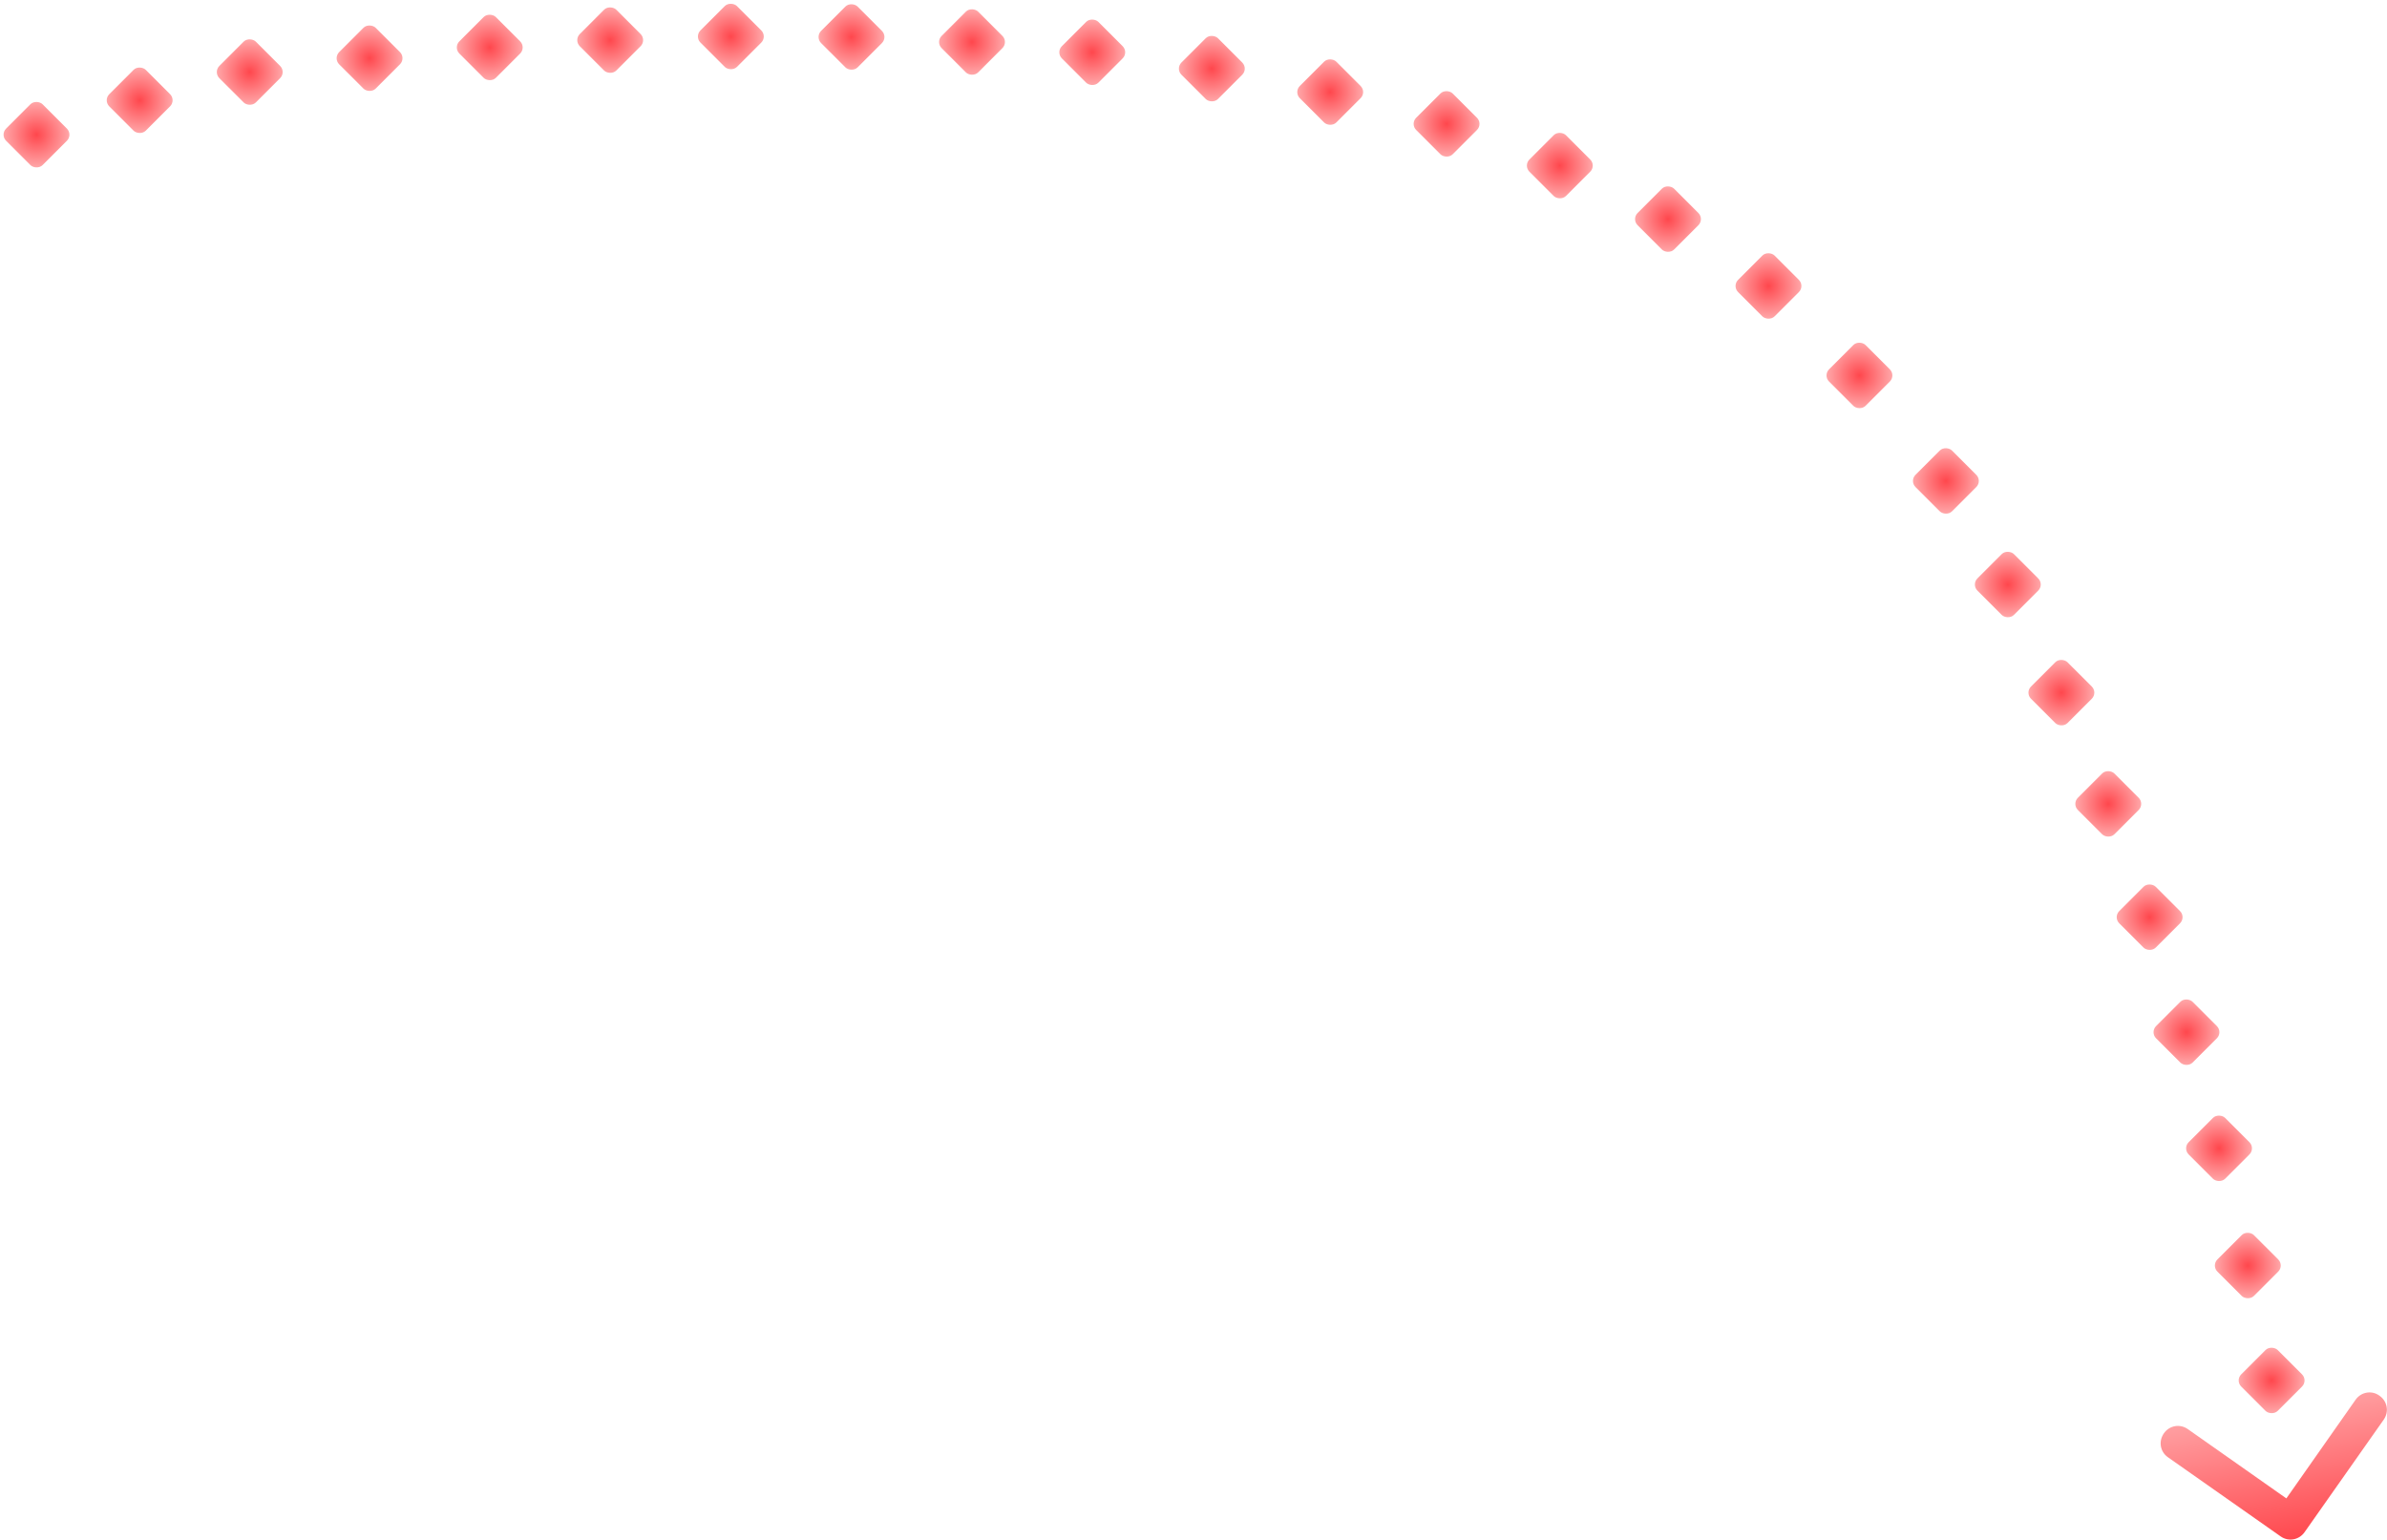 <svg viewBox="0 0 138.729 89.489" fill="none" xmlns="http://www.w3.org/2000/svg" xmlns:xlink="http://www.w3.org/1999/xlink">
	<desc>
			Created with Pixso.
	</desc>
	<defs>
		<linearGradient x1="133.181" y1="89.61" x2="130.771" y2="76.96" id="paint_linear_1312_115893_0" gradientUnits="userSpaceOnUse">
			<stop stop-color="#FF474D"/>
			<stop offset="1" stop-color="#FFD7D7"/>
		</linearGradient>
		<radialGradient gradientTransform="translate(131.402 81.735) rotate(85.304) scale(2.875 2.875)" cx="0" cy="0" r="1" id="paint_radial_1312_115895_0" gradientUnits="userSpaceOnUse">
			<stop stop-color="#FF474D"/>
			<stop offset="1" stop-color="#FFD7D7"/>
		</radialGradient>
		<radialGradient gradientTransform="translate(130.018 75.055) rotate(85.304) scale(2.875 2.875)" cx="0" cy="0" r="1" id="paint_radial_1312_115896_0" gradientUnits="userSpaceOnUse">
			<stop stop-color="#FF474D"/>
			<stop offset="1" stop-color="#FFD7D7"/>
		</radialGradient>
		<radialGradient gradientTransform="translate(128.346 68.243) rotate(85.304) scale(2.875 2.875)" cx="0" cy="0" r="1" id="paint_radial_1312_115897_0" gradientUnits="userSpaceOnUse">
			<stop stop-color="#FF474D"/>
			<stop offset="1" stop-color="#FFD7D7"/>
		</radialGradient>
		<radialGradient gradientTransform="translate(126.453 61.493) rotate(85.304) scale(2.875 2.875)" cx="0" cy="0" r="1" id="paint_radial_1312_115898_0" gradientUnits="userSpaceOnUse">
			<stop stop-color="#FF474D"/>
			<stop offset="1" stop-color="#FFD7D7"/>
		</radialGradient>
		<radialGradient gradientTransform="translate(124.312 54.809) rotate(85.304) scale(2.875 2.875)" cx="0" cy="0" r="1" id="paint_radial_1312_115899_0" gradientUnits="userSpaceOnUse">
			<stop stop-color="#FF474D"/>
			<stop offset="1" stop-color="#FFD7D7"/>
		</radialGradient>
		<radialGradient gradientTransform="translate(121.908 48.223) rotate(85.304) scale(2.875 2.875)" cx="0" cy="0" r="1" id="paint_radial_1312_115900_0" gradientUnits="userSpaceOnUse">
			<stop stop-color="#FF474D"/>
			<stop offset="1" stop-color="#FFD7D7"/>
		</radialGradient>
		<radialGradient gradientTransform="translate(119.184 41.758) rotate(85.304) scale(2.875 2.875)" cx="0" cy="0" r="1" id="paint_radial_1312_115901_0" gradientUnits="userSpaceOnUse">
			<stop stop-color="#FF474D"/>
			<stop offset="1" stop-color="#FFD7D7"/>
		</radialGradient>
		<radialGradient gradientTransform="translate(116.07 35.473) rotate(85.304) scale(2.875 2.875)" cx="0" cy="0" r="1" id="paint_radial_1312_115902_0" gradientUnits="userSpaceOnUse">
			<stop stop-color="#FF474D"/>
			<stop offset="1" stop-color="#FFD7D7"/>
		</radialGradient>
		<radialGradient gradientTransform="translate(112.471 29.453) rotate(85.304) scale(2.875 2.875)" cx="0" cy="0" r="1" id="paint_radial_1312_115903_0" gradientUnits="userSpaceOnUse">
			<stop stop-color="#FF474D"/>
			<stop offset="1" stop-color="#FFD7D7"/>
		</radialGradient>
		<radialGradient gradientTransform="translate(107.447 23.321) rotate(85.304) scale(2.875 2.875)" cx="0" cy="0" r="1" id="paint_radial_1312_115904_0" gradientUnits="userSpaceOnUse">
			<stop stop-color="#FF474D"/>
			<stop offset="1" stop-color="#FFD7D7"/>
		</radialGradient>
		<radialGradient gradientTransform="translate(102.16 18.122) rotate(85.304) scale(2.875 2.875)" cx="0" cy="0" r="1" id="paint_radial_1312_115905_0" gradientUnits="userSpaceOnUse">
			<stop stop-color="#FF474D"/>
			<stop offset="1" stop-color="#FFD7D7"/>
		</radialGradient>
		<radialGradient gradientTransform="translate(96.32 14.235) rotate(85.304) scale(2.875 2.875)" cx="0" cy="0" r="1" id="paint_radial_1312_115906_0" gradientUnits="userSpaceOnUse">
			<stop stop-color="#FF474D"/>
			<stop offset="1" stop-color="#FFD7D7"/>
		</radialGradient>
		<radialGradient gradientTransform="translate(90.033 11.125) rotate(85.304) scale(2.875 2.875)" cx="0" cy="0" r="1" id="paint_radial_1312_115907_0" gradientUnits="userSpaceOnUse">
			<stop stop-color="#FF474D"/>
			<stop offset="1" stop-color="#FFD7D7"/>
		</radialGradient>
		<radialGradient gradientTransform="translate(83.451 8.7) rotate(85.304) scale(2.875 2.875)" cx="0" cy="0" r="1" id="paint_radial_1312_115908_0" gradientUnits="userSpaceOnUse">
			<stop stop-color="#FF474D"/>
			<stop offset="1" stop-color="#FFD7D7"/>
		</radialGradient>
		<radialGradient gradientTransform="translate(76.688 6.852) rotate(85.304) scale(2.875 2.875)" cx="0" cy="0" r="1" id="paint_radial_1312_115909_0" gradientUnits="userSpaceOnUse">
			<stop stop-color="#FF474D"/>
			<stop offset="1" stop-color="#FFD7D7"/>
		</radialGradient>
		<radialGradient gradientTransform="translate(69.809 5.489) rotate(85.304) scale(2.875 2.875)" cx="0" cy="0" r="1" id="paint_radial_1312_115910_0" gradientUnits="userSpaceOnUse">
			<stop stop-color="#FF474D"/>
			<stop offset="1" stop-color="#FFD7D7"/>
		</radialGradient>
		<radialGradient gradientTransform="translate(62.859 4.539) rotate(85.303) scale(2.875 2.875)" cx="0" cy="0" r="1" id="paint_radial_1312_115911_0" gradientUnits="userSpaceOnUse">
			<stop stop-color="#FF474D"/>
			<stop offset="1" stop-color="#FFD7D7"/>
		</radialGradient>
		<radialGradient gradientTransform="translate(55.871 3.942) rotate(85.303) scale(2.875 2.875)" cx="0" cy="0" r="1" id="paint_radial_1312_115912_0" gradientUnits="userSpaceOnUse">
			<stop stop-color="#FF474D"/>
			<stop offset="1" stop-color="#FFD7D7"/>
		</radialGradient>
		<radialGradient gradientTransform="translate(48.867 3.649) rotate(85.303) scale(2.875 2.875)" cx="0" cy="0" r="1" id="paint_radial_1312_115913_0" gradientUnits="userSpaceOnUse">
			<stop stop-color="#FF474D"/>
			<stop offset="1" stop-color="#FFD7D7"/>
		</radialGradient>
		<radialGradient gradientTransform="translate(41.855 3.621) rotate(85.303) scale(2.875 2.875)" cx="0" cy="0" r="1" id="paint_radial_1312_115914_0" gradientUnits="userSpaceOnUse">
			<stop stop-color="#FF474D"/>
			<stop offset="1" stop-color="#FFD7D7"/>
		</radialGradient>
		<radialGradient gradientTransform="translate(34.842 3.832) rotate(85.303) scale(2.875 2.875)" cx="0" cy="0" r="1" id="paint_radial_1312_115915_0" gradientUnits="userSpaceOnUse">
			<stop stop-color="#FF474D"/>
			<stop offset="1" stop-color="#FFD7D7"/>
		</radialGradient>
		<radialGradient gradientTransform="translate(27.842 4.258) rotate(85.303) scale(2.875 2.875)" cx="0" cy="0" r="1" id="paint_radial_1312_115916_0" gradientUnits="userSpaceOnUse">
			<stop stop-color="#FF474D"/>
			<stop offset="1" stop-color="#FFD7D7"/>
		</radialGradient>
		<radialGradient gradientTransform="translate(20.857 4.883) rotate(85.303) scale(2.875 2.875)" cx="0" cy="0" r="1" id="paint_radial_1312_115917_0" gradientUnits="userSpaceOnUse">
			<stop stop-color="#FF474D"/>
			<stop offset="1" stop-color="#FFD7D7"/>
		</radialGradient>
		<radialGradient gradientTransform="translate(13.893 5.688) rotate(85.303) scale(2.875 2.875)" cx="0" cy="0" r="1" id="paint_radial_1312_115918_0" gradientUnits="userSpaceOnUse">
			<stop stop-color="#FF474D"/>
			<stop offset="1" stop-color="#FFD7D7"/>
		</radialGradient>
		<radialGradient gradientTransform="translate(7.496 7.328) rotate(85.303) scale(2.875 2.875)" cx="0" cy="0" r="1" id="paint_radial_1312_115919_0" gradientUnits="userSpaceOnUse">
			<stop stop-color="#FF474D"/>
			<stop offset="1" stop-color="#FFD7D7"/>
		</radialGradient>
		<radialGradient gradientTransform="translate(1.5 9.328) rotate(85.304) scale(2.875 2.875)" cx="0" cy="0" r="1" id="paint_radial_1312_115920_0" gradientUnits="userSpaceOnUse">
			<stop stop-color="#FF474D"/>
			<stop offset="1" stop-color="#FFD7D7"/>
		</radialGradient>
	</defs>
	<path id="Arrow 3" d="M136.9 81.36L132.88 87.09L127.15 83.06C126.69 82.74 126.08 82.85 125.76 83.31C125.44 83.77 125.54 84.38 126 84.7L132.55 89.3C133 89.62 133.62 89.51 133.94 89.05L138.54 82.51C138.86 82.05 138.75 81.44 138.29 81.12C137.84 80.79 137.22 80.9 136.9 81.36Z" fill="url(#paint_linear_1312_115893_0)" fill-opacity="1" fill-rule="evenodd"/>
	<rect id="Rectangle 4141 copy" x="129.902" y="80.235" rx="0.5" width="3" height="3" transform="rotate(-45.004 129.902 80.235)" fill="url(#paint_radial_1312_115895_0)" fill-opacity="1"/>
	<rect id="Rectangle 4141 copy" x="128.518" y="73.555" rx="0.5" width="3" height="3" transform="rotate(-45.004 128.518 73.555)" fill="url(#paint_radial_1312_115896_0)" fill-opacity="1"/>
	<rect id="Rectangle 4141 copy" x="126.846" y="66.743" rx="0.5" width="3" height="3" transform="rotate(-45.004 126.846 66.743)" fill="url(#paint_radial_1312_115897_0)" fill-opacity="1"/>
	<rect id="Rectangle 4141 copy" x="124.953" y="59.993" rx="0.5" width="3" height="3" transform="rotate(-45.004 124.953 59.993)" fill="url(#paint_radial_1312_115898_0)" fill-opacity="1"/>
	<rect id="Rectangle 4141 copy" x="122.812" y="53.309" rx="0.5" width="3" height="3" transform="rotate(-45.004 122.812 53.309)" fill="url(#paint_radial_1312_115899_0)" fill-opacity="1"/>
	<rect id="Rectangle 4141 copy" x="120.408" y="46.723" rx="0.5" width="3" height="3" transform="rotate(-45.004 120.408 46.723)" fill="url(#paint_radial_1312_115900_0)" fill-opacity="1"/>
	<rect id="Rectangle 4141 copy" x="117.684" y="40.258" rx="0.5" width="3" height="3" transform="rotate(-45.004 117.684 40.258)" fill="url(#paint_radial_1312_115901_0)" fill-opacity="1"/>
	<rect id="Rectangle 4141 copy" x="114.57" y="33.973" rx="0.5" width="3" height="3" transform="rotate(-45.004 114.57 33.973)" fill="url(#paint_radial_1312_115902_0)" fill-opacity="1"/>
	<rect id="Rectangle 4141 copy" x="110.971" y="27.953" rx="0.5" width="3" height="3" transform="rotate(-45.004 110.971 27.953)" fill="url(#paint_radial_1312_115903_0)" fill-opacity="1"/>
	<rect id="Rectangle 4141 copy" x="105.947" y="21.821" rx="0.5" width="3" height="3" transform="rotate(-45.004 105.947 21.821)" fill="url(#paint_radial_1312_115904_0)" fill-opacity="1"/>
	<rect id="Rectangle 4141 copy" x="100.66" y="16.621" rx="0.5" width="3" height="3" transform="rotate(-45.004 100.66 16.621)" fill="url(#paint_radial_1312_115905_0)" fill-opacity="1"/>
	<rect id="Rectangle 4141 copy" x="94.82" y="12.735" rx="0.5" width="3" height="3" transform="rotate(-45.004 94.82 12.735)" fill="url(#paint_radial_1312_115906_0)" fill-opacity="1"/>
	<rect id="Rectangle 4141 copy" x="88.533" y="9.625" rx="0.5" width="3" height="3" transform="rotate(-45.004 88.533 9.625)" fill="url(#paint_radial_1312_115907_0)" fill-opacity="1"/>
	<rect id="Rectangle 4141 copy" x="81.951" y="7.2" rx="0.5" width="3" height="3" transform="rotate(-45.004 81.951 7.2)" fill="url(#paint_radial_1312_115908_0)" fill-opacity="1"/>
	<rect id="Rectangle 4141 copy" x="75.188" y="5.352" rx="0.5" width="3" height="3" transform="rotate(-45.004 75.188 5.352)" fill="url(#paint_radial_1312_115909_0)" fill-opacity="1"/>
	<rect id="Rectangle 4141 copy" x="68.309" y="3.989" rx="0.5" width="3" height="3" transform="rotate(-45.004 68.309 3.989)" fill="url(#paint_radial_1312_115910_0)" fill-opacity="1"/>
	<rect id="Rectangle 4141 copy" x="61.359" y="3.039" rx="0.5" width="3" height="3" transform="rotate(-45.004 61.359 3.039)" fill="url(#paint_radial_1312_115911_0)" fill-opacity="1"/>
	<rect id="Rectangle 4141 copy" x="54.371" y="2.442" rx="0.5" width="3" height="3" transform="rotate(-45.004 54.371 2.442)" fill="url(#paint_radial_1312_115912_0)" fill-opacity="1"/>
	<rect id="Rectangle 4141 copy" x="47.367" y="2.149" rx="0.5" width="3" height="3" transform="rotate(-45.004 47.367 2.149)" fill="url(#paint_radial_1312_115913_0)" fill-opacity="1"/>
	<rect id="Rectangle 4141 copy" x="40.355" y="2.121" rx="0.5" width="3" height="3" transform="rotate(-45.004 40.355 2.121)" fill="url(#paint_radial_1312_115914_0)" fill-opacity="1"/>
	<rect id="Rectangle 4141 copy" x="33.342" y="2.332" rx="0.5" width="3" height="3" transform="rotate(-45.004 33.342 2.332)" fill="url(#paint_radial_1312_115915_0)" fill-opacity="1"/>
	<rect id="Rectangle 4141 copy" x="26.342" y="2.758" rx="0.5" width="3" height="3" transform="rotate(-45.004 26.342 2.758)" fill="url(#paint_radial_1312_115916_0)" fill-opacity="1"/>
	<rect id="Rectangle 4141 copy" x="19.357" y="3.383" rx="0.5" width="3" height="3" transform="rotate(-45.004 19.357 3.383)" fill="url(#paint_radial_1312_115917_0)" fill-opacity="1"/>
	<rect id="Rectangle 4141 copy" x="12.393" y="4.188" rx="0.5" width="3" height="3" transform="rotate(-45.004 12.393 4.188)" fill="url(#paint_radial_1312_115918_0)" fill-opacity="1"/>
	<rect id="Rectangle 4141 copy" x="5.996" y="5.828" rx="0.5" width="3" height="3" transform="rotate(-45.004 5.996 5.828)" fill="url(#paint_radial_1312_115919_0)" fill-opacity="1"/>
	<rect id="Rectangle 4141 copy" y="7.828" rx="0.5" width="3" height="3" transform="rotate(-45.004 0 7.828)" fill="url(#paint_radial_1312_115920_0)" fill-opacity="1"/>
</svg>
